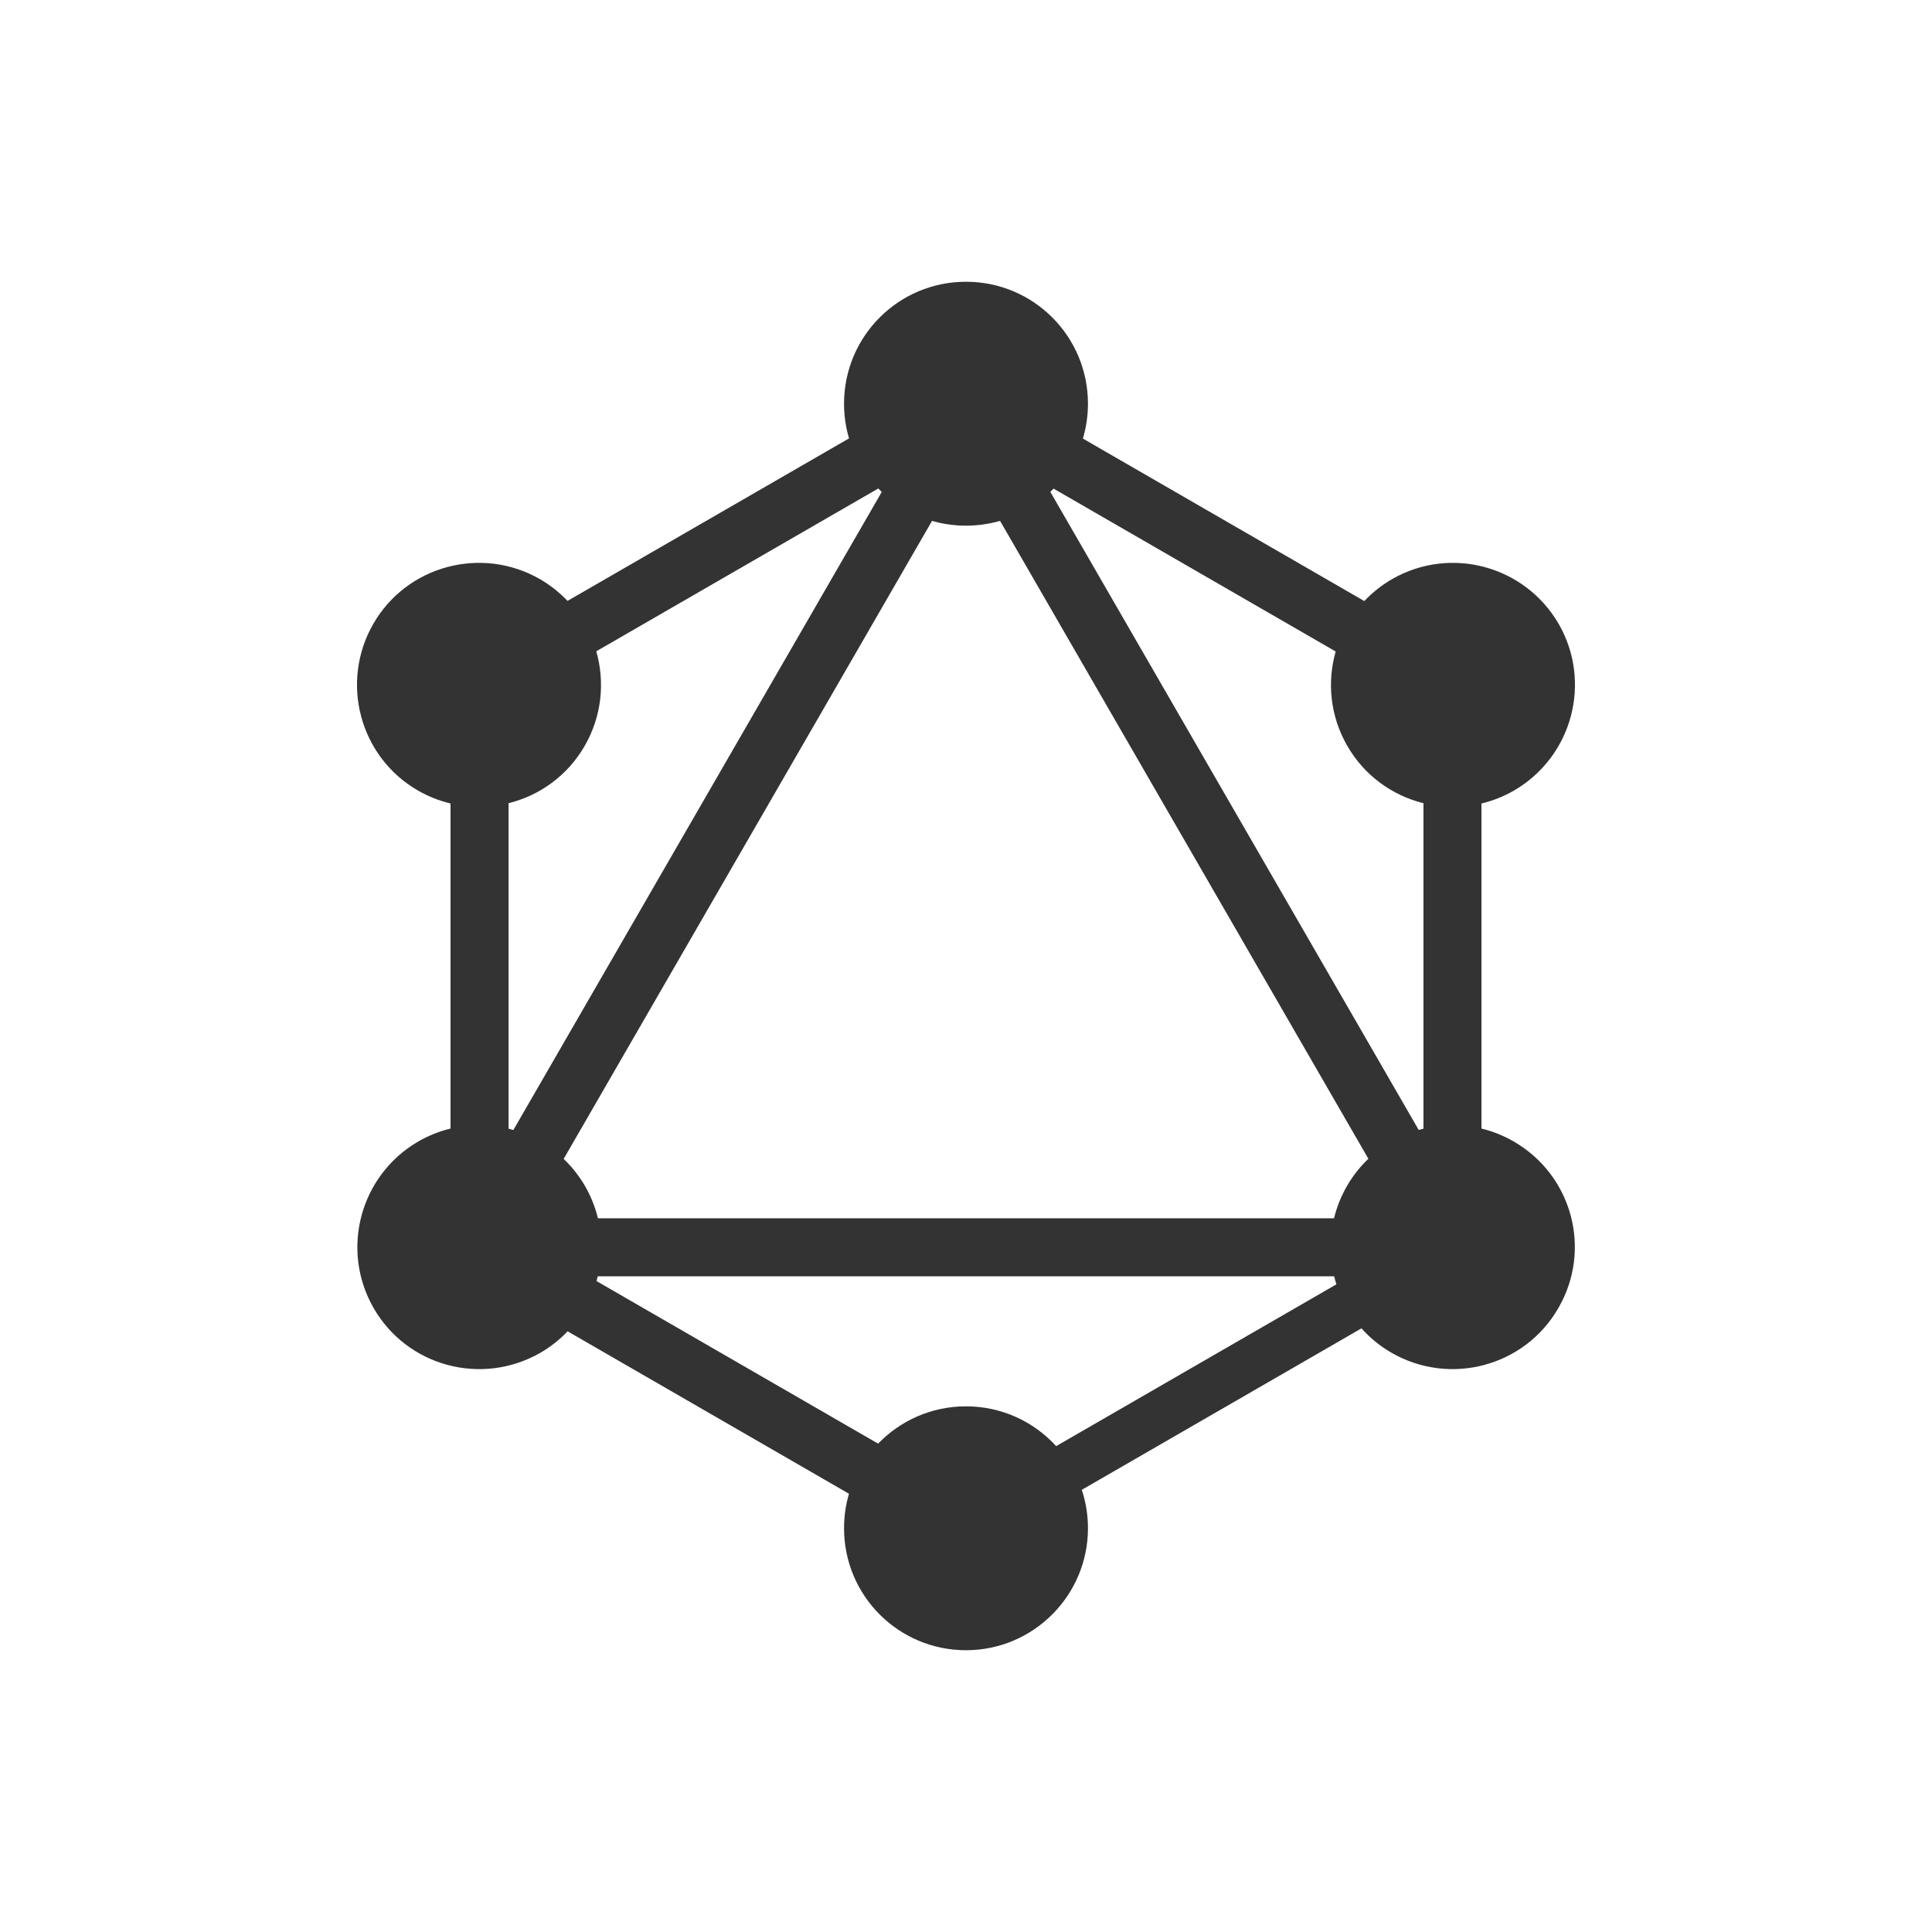 <svg xmlns="http://www.w3.org/2000/svg"
	 viewBox="0 0 768 768"
	 width="48"
	 height="48"
>
	<style type="text/css">
		.container{
			width: 50%;
			max-width: 300px;
			display: block;
			animation: 5s infinite both i-animation;
			animation-delay: 1.5s;
		}
		@keyframes i-animation {
			0% {transform: translateY(-48px);}
			50% {transform: translateY(48px);}
			100% {transform: translateY(-48px);}
		}
	</style>
	<g class="container">
		<path fill="#333333" d="M337.5,174.27l-111.9,64.6c-3.14-3.31-6.8-6.24-10.95-8.65c-23.2-13.34-52.93-5.42-66.26,17.78
			c-13.34,23.2-5.42,52.93,17.78,66.26c4.14,2.38,8.49,4.08,12.92,5.14v129.22c-4.38,1.06-8.68,2.75-12.78,5.11
			c-23.2,13.47-31.12,43.06-17.78,66.26c13.34,23.2,42.93,31.12,66.26,17.78c4.11-2.39,7.73-5.28,10.85-8.55l111.84,64.57
			c-1.28,4.35-1.96,8.95-1.96,13.72c0,26.81,21.67,48.48,48.48,48.48c26.81,0,48.48-21.81,48.48-48.48c0-5.34-0.86-10.48-2.45-15.28
			l111.18-64.19c3.36,3.77,7.37,7.08,11.99,9.73c23.2,13.34,52.93,5.42,66.26-17.78c13.48-23.2,5.56-52.79-17.78-66.26
			c-4.1-2.36-8.4-4.05-12.78-5.11V319.4c4.43-1.06,8.78-2.76,12.92-5.14c23.2-13.47,31.12-43.06,17.78-66.26
			c-13.48-23.2-43.06-31.12-66.26-17.78c-4.17,2.42-7.85,5.37-11,8.71l-111.87-64.59c1.3-4.39,2.01-9.04,2.01-13.86
			c0-26.81-21.67-48.48-48.48-48.48c-26.81,0-48.48,21.67-48.48,48.48C335.52,165.27,336.21,169.9,337.5,174.27L337.5,174.27z
			 M384,208.96c4.7,0,9.25-0.67,13.54-1.91l146.41,253.58c-3.28,3.12-6.17,6.76-8.54,10.88c-2.36,4.1-4.05,8.4-5.11,12.78H237.69
			c-1.06-4.38-2.75-8.68-5.11-12.78c-2.38-4.1-5.26-7.71-8.52-10.82l146.44-253.63C374.78,208.3,379.31,208.96,384,208.96L384,208.96
			z M350.51,195.56L204.07,449.2c-0.63-0.18-1.27-0.35-1.91-0.51v-129.4c12.34-3.07,23.46-10.94,30.28-22.81
			c6.82-11.86,8.08-25.38,4.59-37.58l112.1-64.72C349.58,194.65,350.04,195.11,350.51,195.56L350.51,195.56z M418.82,194.24
			l112.13,64.74c-3.47,12.17-2.2,25.67,4.61,37.5c6.82,11.87,17.94,19.74,30.28,22.81v129.38c-0.63,0.15-1.25,0.32-1.88,0.5
			L417.52,195.53C417.96,195.11,418.4,194.68,418.82,194.24L418.82,194.24z M349.07,573.87l-111.95-64.63
			c0.18-0.62,0.35-1.25,0.5-1.88h292.73c0.26,1.07,0.56,2.13,0.89,3.18l-111.4,64.32c-8.86-9.72-21.63-15.82-35.85-15.82
			C370.27,559.04,357.89,564.72,349.07,573.87z"/>
	</g>
</svg>
